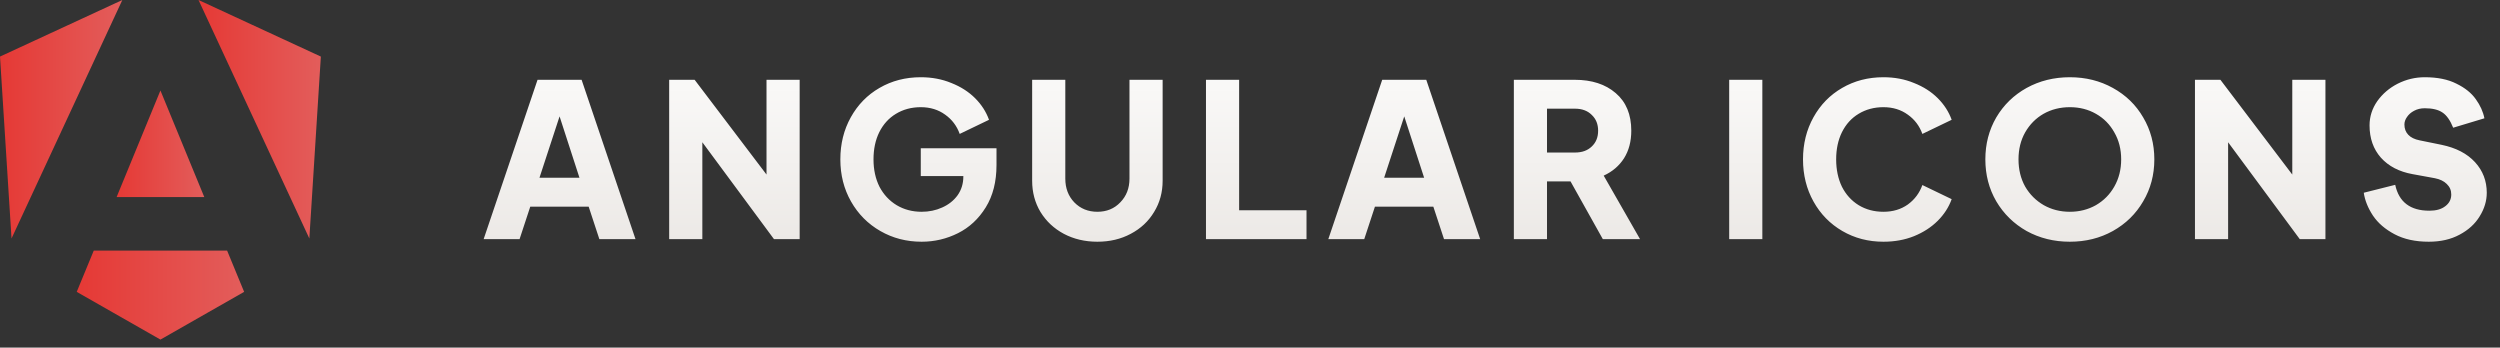 <svg width="187" height="26" viewBox="0 0 187 26" fill="none" xmlns="http://www.w3.org/2000/svg">
<rect x="0" y="0" width="187" height="26" fill="#333333" stroke="none"/>
<g clip-path="url(#clip0_378_47)">
<path d="M14.849 0L23.139 17.839L24 4.232L14.849 0Z" fill="url(#paint0_linear_378_47)"/>
<path d="M16.988 18.745H7.013L5.739 21.831L12 25.401L18.261 21.831L16.988 18.745Z" fill="url(#paint1_linear_378_47)"/>
<path d="M8.722 14.742H15.281L12 6.769L8.722 14.742Z" fill="url(#paint2_linear_378_47)"/>
<path d="M9.151 0L0 4.232L0.862 17.839L9.151 0Z" fill="url(#paint3_linear_378_47)"/>
<path d="M40.208 5.969H43.504L47.536 17.889H44.832L44.032 15.457H39.664L38.864 17.889H36.176L40.208 5.969ZM43.344 13.297L41.856 8.705L40.352 13.297H43.344ZM50.054 5.969H51.959L57.335 13.057V5.969H59.815V17.889H57.895L52.535 10.641V17.889H50.054V5.969ZM68.938 18.081C67.807 18.081 66.778 17.815 65.85 17.281C64.921 16.748 64.191 16.012 63.657 15.073C63.124 14.135 62.858 13.084 62.858 11.921C62.858 10.759 63.119 9.708 63.642 8.769C64.164 7.831 64.879 7.1 65.785 6.577C66.703 6.044 67.732 5.777 68.874 5.777C69.706 5.777 70.468 5.921 71.162 6.209C71.865 6.487 72.457 6.865 72.938 7.345C73.418 7.825 73.764 8.364 73.978 8.961L71.786 10.017C71.572 9.42 71.21 8.94 70.698 8.577C70.186 8.204 69.578 8.017 68.874 8.017C68.18 8.017 67.561 8.183 67.017 8.513C66.484 8.833 66.068 9.292 65.769 9.889C65.481 10.476 65.338 11.153 65.338 11.921C65.338 12.689 65.487 13.372 65.785 13.969C66.095 14.556 66.522 15.015 67.066 15.345C67.62 15.676 68.244 15.841 68.938 15.841C69.492 15.841 70.004 15.735 70.474 15.521C70.954 15.308 71.338 15.004 71.626 14.609C71.913 14.204 72.058 13.735 72.058 13.201V13.169H68.874V11.089H74.538V12.353C74.538 13.591 74.271 14.641 73.738 15.505C73.204 16.369 72.511 17.015 71.658 17.441C70.804 17.868 69.897 18.081 68.938 18.081ZM82.085 18.081C81.157 18.081 80.32 17.884 79.573 17.489C78.837 17.095 78.256 16.551 77.829 15.857C77.413 15.164 77.205 14.385 77.205 13.521V5.969H79.685V13.361C79.685 14.076 79.909 14.668 80.357 15.137C80.816 15.607 81.392 15.841 82.085 15.841C82.778 15.841 83.349 15.607 83.797 15.137C84.256 14.668 84.485 14.076 84.485 13.361V5.969H86.965V13.521C86.965 14.385 86.752 15.164 86.325 15.857C85.909 16.551 85.328 17.095 84.581 17.489C83.845 17.884 83.013 18.081 82.085 18.081ZM90.207 5.969H92.687V15.729H97.727V17.889H90.207V5.969ZM103.389 5.969H106.685L110.717 17.889H108.013L107.213 15.457H102.845L102.045 17.889H99.357L103.389 5.969ZM106.525 13.297L105.037 8.705L103.533 13.297H106.525ZM113.236 5.969H117.796C119.065 5.969 120.084 6.3 120.852 6.961C121.631 7.623 122.02 8.561 122.02 9.777C122.02 10.577 121.839 11.265 121.476 11.841C121.113 12.407 120.607 12.839 119.956 13.137L122.676 17.889H119.892L117.476 13.569H115.716V17.889H113.236V5.969ZM117.812 11.409C118.335 11.409 118.751 11.26 119.06 10.961C119.38 10.663 119.54 10.268 119.54 9.777C119.54 9.287 119.38 8.892 119.06 8.593C118.751 8.284 118.335 8.129 117.812 8.129H115.716V11.409H117.812ZM129.343 5.969H131.823V17.889H129.343V5.969ZM140.881 18.081C139.75 18.081 138.726 17.815 137.809 17.281C136.891 16.748 136.171 16.012 135.649 15.073C135.126 14.135 134.865 13.084 134.865 11.921C134.865 10.759 135.126 9.708 135.649 8.769C136.171 7.831 136.886 7.1 137.793 6.577C138.71 6.044 139.739 5.777 140.881 5.777C141.713 5.777 142.475 5.921 143.169 6.209C143.873 6.487 144.465 6.865 144.945 7.345C145.425 7.825 145.771 8.364 145.985 8.961L143.793 10.017C143.579 9.42 143.217 8.94 142.705 8.577C142.193 8.204 141.585 8.017 140.881 8.017C140.187 8.017 139.569 8.183 139.025 8.513C138.491 8.833 138.075 9.292 137.777 9.889C137.489 10.476 137.345 11.153 137.345 11.921C137.345 12.689 137.489 13.372 137.777 13.969C138.075 14.556 138.491 15.015 139.025 15.345C139.569 15.676 140.187 15.841 140.881 15.841C141.585 15.841 142.193 15.66 142.705 15.297C143.217 14.924 143.579 14.439 143.793 13.841L145.985 14.897C145.771 15.495 145.425 16.033 144.945 16.513C144.465 16.993 143.873 17.377 143.169 17.665C142.475 17.943 141.713 18.081 140.881 18.081ZM154.824 18.081C153.64 18.081 152.563 17.815 151.592 17.281C150.632 16.737 149.875 15.996 149.32 15.057C148.776 14.119 148.504 13.073 148.504 11.921C148.504 10.769 148.776 9.724 149.32 8.785C149.875 7.847 150.632 7.111 151.592 6.577C152.563 6.044 153.64 5.777 154.824 5.777C156.008 5.777 157.08 6.044 158.04 6.577C159.011 7.111 159.768 7.847 160.312 8.785C160.867 9.724 161.144 10.769 161.144 11.921C161.144 13.073 160.867 14.119 160.312 15.057C159.768 15.996 159.011 16.737 158.04 17.281C157.08 17.815 156.008 18.081 154.824 18.081ZM150.984 11.921C150.984 12.679 151.149 13.356 151.48 13.953C151.821 14.54 152.285 15.004 152.872 15.345C153.459 15.676 154.109 15.841 154.824 15.841C155.539 15.841 156.189 15.676 156.776 15.345C157.363 15.004 157.821 14.54 158.152 13.953C158.493 13.356 158.664 12.679 158.664 11.921C158.664 11.164 158.493 10.492 158.152 9.905C157.821 9.308 157.363 8.844 156.776 8.513C156.2 8.183 155.549 8.017 154.824 8.017C154.099 8.017 153.443 8.183 152.856 8.513C152.28 8.844 151.821 9.308 151.48 9.905C151.149 10.492 150.984 11.164 150.984 11.921ZM164.183 5.969H166.087L171.463 13.057V5.969H173.943V17.889H172.023L166.663 10.641V17.889H164.183V5.969ZM181.674 18.081C180.671 18.081 179.818 17.895 179.114 17.521C178.41 17.148 177.871 16.684 177.498 16.129C177.125 15.564 176.895 14.993 176.81 14.417L179.162 13.825C179.439 15.116 180.293 15.761 181.722 15.761C182.223 15.761 182.618 15.649 182.906 15.425C183.205 15.201 183.354 14.908 183.354 14.545C183.354 14.236 183.242 13.975 183.018 13.761C182.805 13.548 182.506 13.404 182.122 13.329L180.458 13.025C179.455 12.844 178.666 12.433 178.09 11.793C177.525 11.153 177.242 10.348 177.242 9.377C177.242 8.727 177.434 8.124 177.818 7.569C178.213 7.015 178.725 6.577 179.354 6.257C179.994 5.937 180.666 5.777 181.37 5.777C182.319 5.777 183.109 5.937 183.738 6.257C184.378 6.567 184.863 6.956 185.194 7.425C185.525 7.884 185.738 8.359 185.834 8.849L183.498 9.553C183.274 8.999 183.007 8.62 182.698 8.417C182.389 8.204 181.946 8.097 181.37 8.097C181.071 8.097 180.805 8.161 180.57 8.289C180.346 8.407 180.17 8.561 180.042 8.753C179.914 8.935 179.85 9.121 179.85 9.313C179.85 9.623 179.946 9.879 180.138 10.081C180.33 10.284 180.613 10.423 180.986 10.497L182.634 10.833C183.711 11.057 184.543 11.489 185.13 12.129C185.717 12.769 186.01 13.532 186.01 14.417C186.01 15.025 185.834 15.612 185.482 16.177C185.141 16.743 184.639 17.201 183.978 17.553C183.327 17.905 182.559 18.081 181.674 18.081Z" fill="url(#paint4_linear_378_47)"/>
</g>
<defs>
<linearGradient id="paint0_linear_378_47" x1="14.849" y1="8.919" x2="24" y2="8.919" gradientUnits="userSpaceOnUse">
<stop stop-color="#E53935"/>
<stop offset="1" stop-color="#E35D5B"/>
</linearGradient>
<linearGradient id="paint1_linear_378_47" x1="5.739" y1="22.073" x2="18.261" y2="22.073" gradientUnits="userSpaceOnUse">
<stop stop-color="#E53935"/>
<stop offset="1" stop-color="#E35D5B"/>
</linearGradient>
<linearGradient id="paint2_linear_378_47" x1="8.722" y1="10.756" x2="15.281" y2="10.756" gradientUnits="userSpaceOnUse">
<stop stop-color="#E53935"/>
<stop offset="1" stop-color="#E35D5B"/>
</linearGradient>
<linearGradient id="paint3_linear_378_47" x1="0" y1="8.919" x2="9.151" y2="8.919" gradientUnits="userSpaceOnUse">
<stop stop-color="#E53935"/>
<stop offset="1" stop-color="#E35D5B"/>
</linearGradient>
<linearGradient id="paint4_linear_378_47" x1="112" y1="18" x2="112" y2="1" gradientUnits="userSpaceOnUse">
<stop stop-color="#ECE9E6"/>
<stop offset="1" stop-color="white"/>
</linearGradient>
<clipPath id="clip0_378_47">
<rect width="187" height="26" fill="white"/>
</clipPath>
</defs>
</svg>
